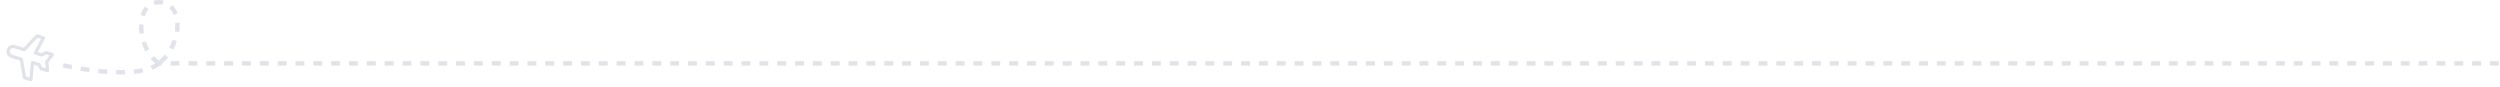 <svg width="1121" height="39" viewBox="0 0 1121 39" fill="none" xmlns="http://www.w3.org/2000/svg">
<path d="M1120.5 28.41H169.318C169.318 28.41 83.318 28.41 71.318 28.41M71.318 28.41C61.004 21.819 60.318 1 71.318 1C82.318 1 82.318 19.41 71.318 28.41ZM71.318 28.41C60.318 37.41 24.318 28.41 24.318 28.41" stroke="#E0E4EA" stroke-width="2" stroke-dasharray="4 4"/>
<path d="M16.063 15.627L10.629 21.392L6.763 20.228C6.001 19.999 5.18 20.082 4.479 20.458C3.778 20.835 3.255 21.474 3.026 22.236C2.797 22.998 2.88 23.82 3.256 24.521C3.633 25.222 4.272 25.744 5.034 25.974L8.9 27.137L10.249 34.943C10.273 35.08 10.335 35.208 10.427 35.312C10.52 35.417 10.639 35.493 10.773 35.533L13.645 36.398C13.752 36.43 13.864 36.438 13.973 36.421C14.083 36.404 14.188 36.364 14.28 36.302C14.372 36.24 14.449 36.158 14.506 36.063C14.562 35.968 14.597 35.861 14.608 35.75L15.247 29.047L16.946 29.559L17.802 31.154C17.849 31.241 17.912 31.317 17.989 31.38C18.065 31.442 18.153 31.488 18.247 31.517L21.12 32.381C21.238 32.417 21.362 32.423 21.483 32.399C21.603 32.376 21.716 32.322 21.811 32.245C21.907 32.167 21.982 32.067 22.029 31.954C22.077 31.84 22.096 31.717 22.084 31.595L21.754 27.873L24.084 24.951C24.161 24.856 24.213 24.742 24.236 24.622C24.259 24.501 24.252 24.376 24.215 24.259C24.178 24.142 24.114 24.035 24.026 23.949C23.939 23.862 23.831 23.799 23.714 23.763L20.841 22.899C20.747 22.87 20.648 22.861 20.55 22.87C20.452 22.88 20.357 22.909 20.27 22.956L18.675 23.813L16.976 23.302L20.143 17.36C20.195 17.262 20.225 17.154 20.23 17.043C20.235 16.932 20.216 16.821 20.174 16.719C20.131 16.616 20.066 16.525 19.984 16.45C19.901 16.376 19.804 16.321 19.698 16.289L16.825 15.424C16.691 15.384 16.549 15.382 16.415 15.417C16.28 15.453 16.158 15.526 16.063 15.627ZM18.389 17.461L15.222 23.404C15.17 23.501 15.14 23.61 15.135 23.721C15.13 23.831 15.149 23.942 15.191 24.044C15.234 24.147 15.299 24.238 15.381 24.313C15.463 24.387 15.561 24.442 15.667 24.474L18.54 25.339C18.634 25.368 18.733 25.377 18.831 25.367C18.93 25.358 19.025 25.328 19.111 25.282L20.706 24.424L22.22 24.88L20.395 27.17C20.275 27.32 20.217 27.512 20.234 27.703L20.491 30.626L18.977 30.17L18.12 28.575C18.074 28.488 18.01 28.411 17.934 28.349C17.858 28.287 17.77 28.24 17.675 28.212L14.803 27.347C14.697 27.315 14.585 27.307 14.475 27.324C14.365 27.34 14.261 27.381 14.168 27.443C14.076 27.505 13.999 27.587 13.943 27.682C13.886 27.777 13.851 27.884 13.84 27.994L13.201 34.698L11.648 34.23L10.299 26.424C10.275 26.287 10.213 26.159 10.121 26.055C10.029 25.951 9.909 25.874 9.776 25.834L5.466 24.537C5.086 24.423 4.766 24.161 4.577 23.811C4.389 23.46 4.348 23.05 4.462 22.669C4.577 22.288 4.838 21.968 5.189 21.78C5.539 21.591 5.95 21.55 6.331 21.665L10.64 22.962C10.774 23.002 10.915 23.004 11.05 22.968C11.185 22.932 11.307 22.86 11.402 22.758L16.836 16.994L18.389 17.461Z" fill="#E0E4EA"/>
</svg>
